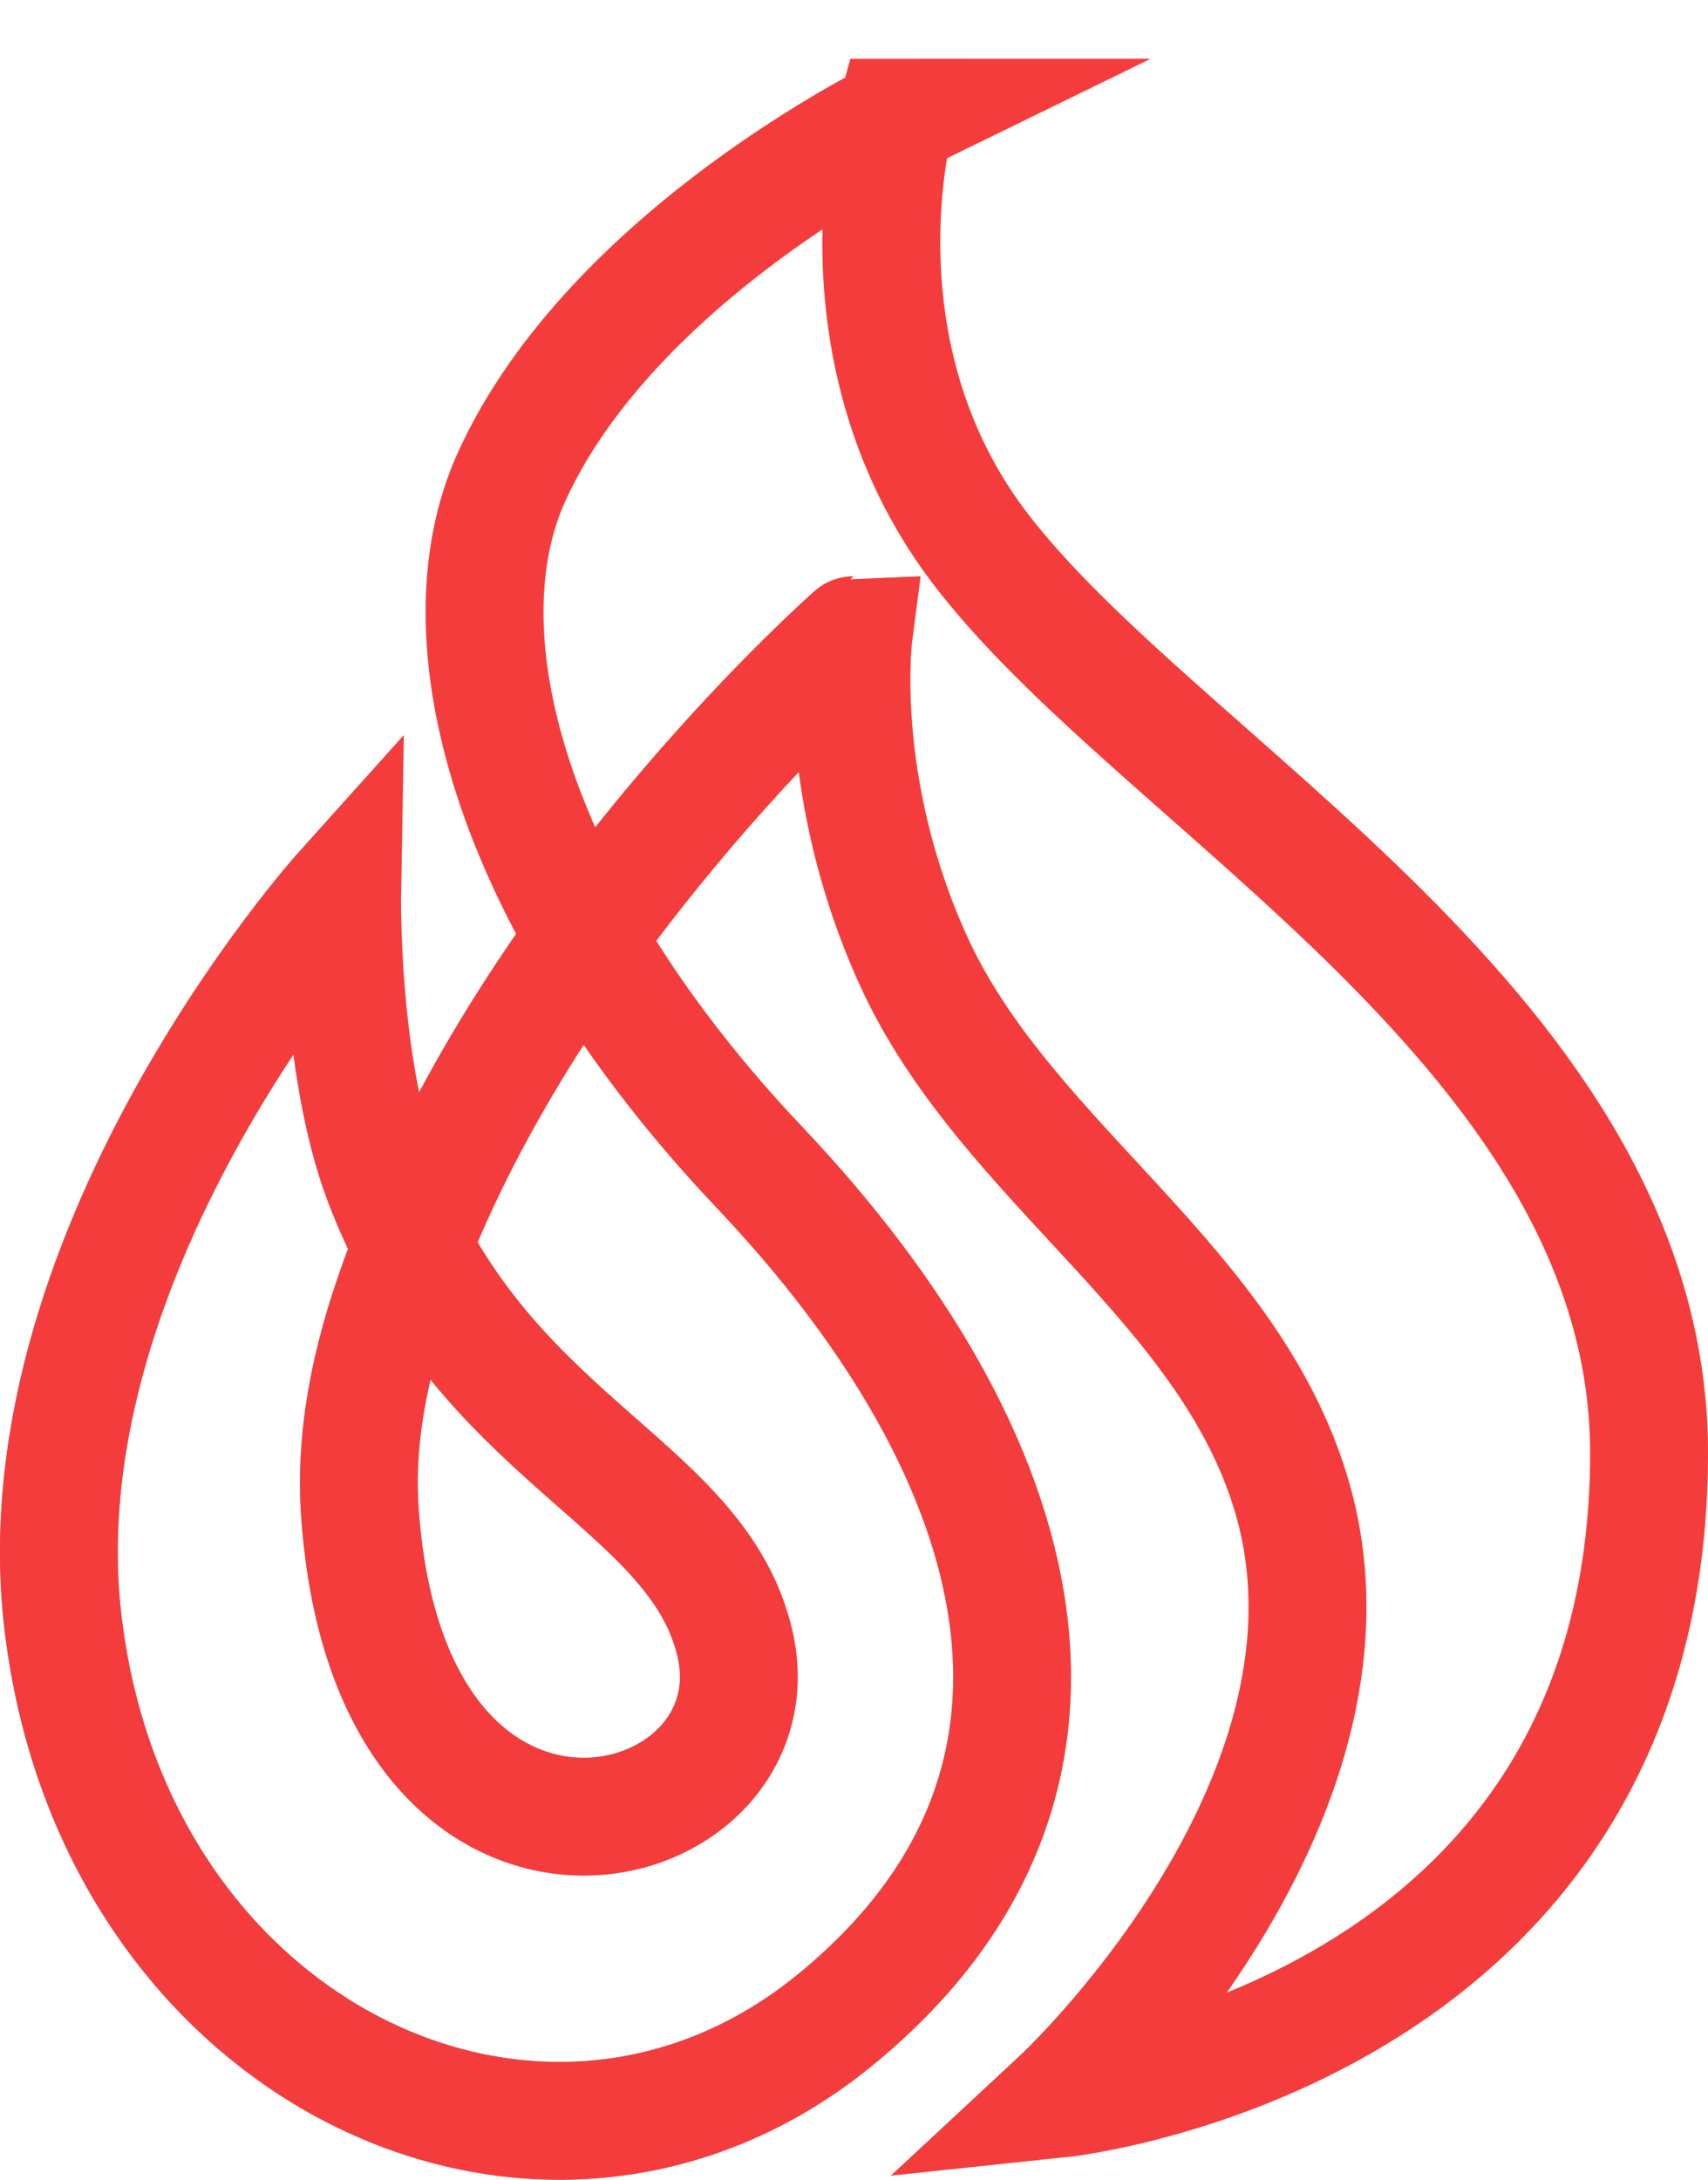 <svg width="29" height="37" fill="none" xmlns="http://www.w3.org/2000/svg"><path d="M15.2 2s-1.089 3.934 1.402 7.257c3.044 4.052 11.38 8.291 11.398 15.395 0 9.919-9.997 10.97-9.997 10.97s5.327-4.95 3.978-10.054c-1.003-3.764-4.912-5.799-6.486-9.292-1.332-2.95-1.003-5.493-1.003-5.493S9.476 15.19 7.123 20.854c-.622 1.475-1.106 3.07-1.02 4.697.45 7.562 7.316 5.782 6.348 2.238-.71-2.662-4.29-3.374-5.95-7.749-.744-1.966-.692-4.9-.692-4.9S.17 21.414 1.104 27.806C2.108 34.96 9.286 38.267 14.163 34.3c4.878-3.968 3.407-9.546-1.263-14.48-4.116-4.34-5.5-8.936-4.203-11.75C10.41 4.34 15.201 2 15.201 2z" stroke="url(#paint0_linear)" stroke-width="2" stroke-miterlimit="10"/><path d="M15.2 2s-1.089 3.934 1.402 7.257c3.044 4.052 11.38 8.291 11.398 15.395 0 9.919-9.997 10.97-9.997 10.97s5.327-4.95 3.978-10.054c-1.003-3.764-4.912-5.799-6.486-9.292-1.332-2.95-1.003-5.493-1.003-5.493S9.476 15.19 7.123 20.854c-.622 1.475-1.106 3.07-1.02 4.697.45 7.562 7.316 5.782 6.348 2.238-.71-2.662-4.29-3.374-5.95-7.749-.744-1.966-.692-4.9-.692-4.9S.17 21.414 1.104 27.806C2.108 34.96 9.286 38.267 14.163 34.3c4.878-3.968 3.407-9.546-1.263-14.48-4.116-4.34-5.5-8.936-4.203-11.75C10.41 4.34 15.201 2 15.201 2z" stroke="#F53C3C" stroke-width="2" stroke-miterlimit="10"/><defs><linearGradient id="paint0_linear" x1="31.462" y1="7.1" x2="-1.272" y2="35.219" gradientUnits="userSpaceOnUse"><stop stop-color="#FF2020"/><stop offset=".37" stop-color="#FFB763"/><stop offset=".708" stop-color="#75D7ED"/><stop offset="1" stop-color="#086397"/></linearGradient></defs></svg>